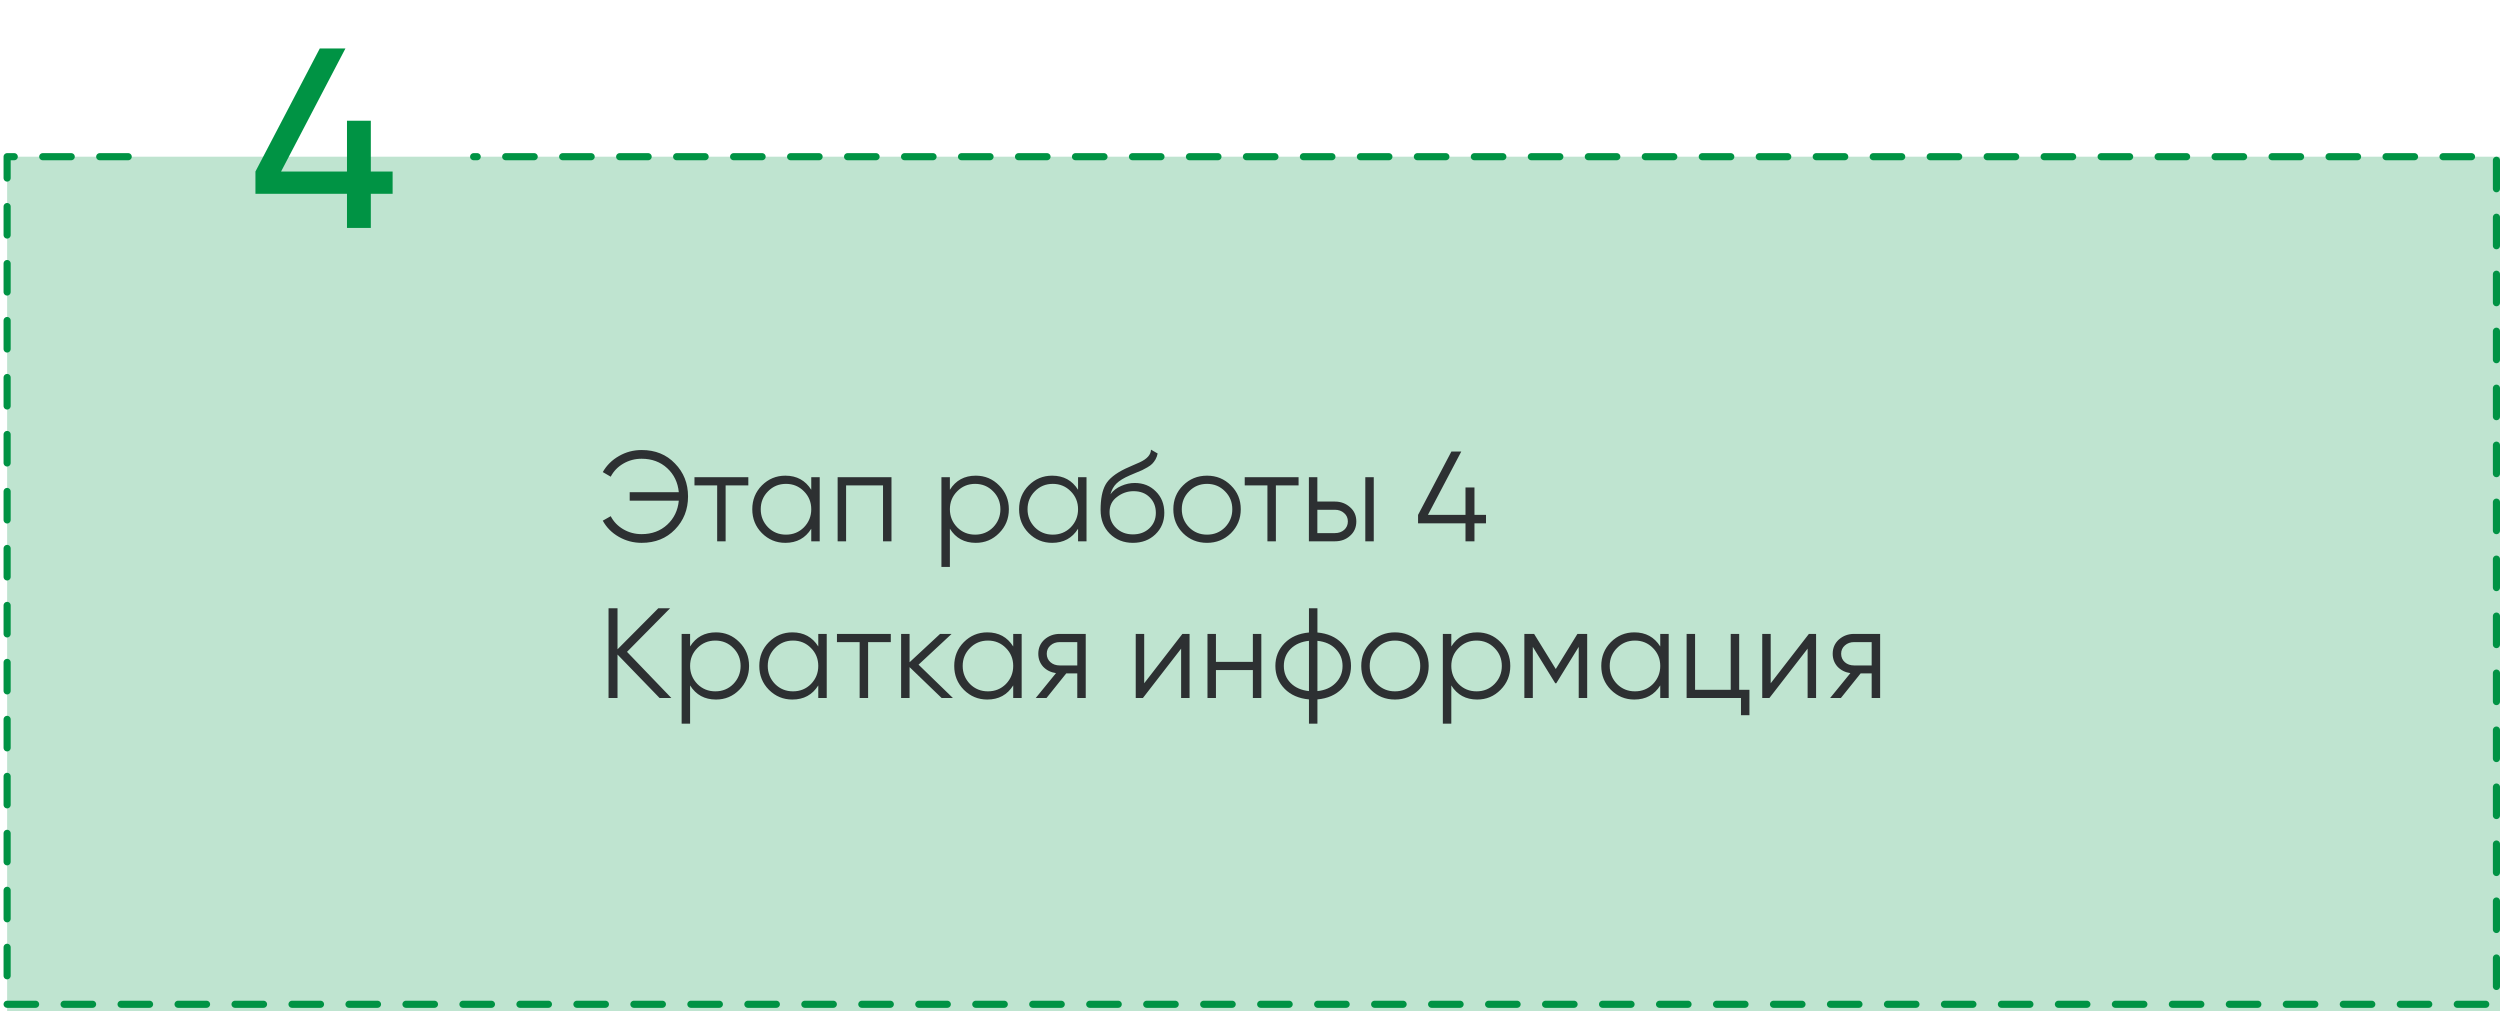 <svg width="351" height="142" viewBox="0 0 351 142" fill="none" xmlns="http://www.w3.org/2000/svg">
<path d="M1 22H66.5H351V142H1V22Z" fill="#BFE4D0"/>
<path d="M18 22H1V141H350.5V22H66.5" stroke="#009344" stroke-linecap="round" stroke-linejoin="round" stroke-dasharray="4 4"/>
<path d="M52.064 24.08H55.124V27.212H52.064V32H48.716V27.212H35.864V24.08L44.9 6.8H48.5L39.464 24.08H48.716V16.952H52.064V24.08Z" fill="#009344"/>
<path d="M90.084 63.184C92.004 63.184 93.564 63.814 94.764 65.074C95.988 66.322 96.6 67.864 96.6 69.7C96.6 71.536 95.988 73.084 94.764 74.344C93.552 75.592 91.992 76.216 90.084 76.216C88.932 76.216 87.864 75.934 86.88 75.37C85.896 74.806 85.146 74.05 84.63 73.102L85.746 72.472C86.142 73.24 86.73 73.852 87.51 74.308C88.29 74.764 89.148 74.992 90.084 74.992C91.524 74.992 92.724 74.548 93.684 73.66C94.632 72.784 95.172 71.662 95.304 70.294H88.41V69.106H95.304C95.172 67.738 94.632 66.616 93.684 65.74C92.724 64.852 91.524 64.408 90.084 64.408C89.148 64.408 88.29 64.636 87.51 65.092C86.73 65.548 86.142 66.16 85.746 66.928L84.63 66.28C85.17 65.332 85.926 64.582 86.898 64.03C87.87 63.466 88.932 63.184 90.084 63.184ZM97.504 67H105.064V68.152H101.878V76H100.69V68.152H97.504V67ZM113.9 68.764V67H115.088V76H113.9V74.236C113.072 75.556 111.86 76.216 110.264 76.216C108.98 76.216 107.882 75.76 106.97 74.848C106.07 73.936 105.62 72.82 105.62 71.5C105.62 70.18 106.07 69.064 106.97 68.152C107.882 67.24 108.98 66.784 110.264 66.784C111.86 66.784 113.072 67.444 113.9 68.764ZM107.834 74.038C108.518 74.722 109.358 75.064 110.354 75.064C111.35 75.064 112.19 74.722 112.874 74.038C113.558 73.33 113.9 72.484 113.9 71.5C113.9 70.504 113.558 69.664 112.874 68.98C112.19 68.284 111.35 67.936 110.354 67.936C109.358 67.936 108.518 68.284 107.834 68.98C107.15 69.664 106.808 70.504 106.808 71.5C106.808 72.484 107.15 73.33 107.834 74.038ZM117.604 67H125.164V76H123.976V68.152H118.792V76H117.604V67ZM137 66.784C138.284 66.784 139.376 67.24 140.276 68.152C141.188 69.064 141.644 70.18 141.644 71.5C141.644 72.82 141.188 73.936 140.276 74.848C139.376 75.76 138.284 76.216 137 76.216C135.404 76.216 134.192 75.556 133.364 74.236V79.6H132.176V67H133.364V68.764C134.192 67.444 135.404 66.784 137 66.784ZM134.39 74.038C135.074 74.722 135.914 75.064 136.91 75.064C137.906 75.064 138.746 74.722 139.43 74.038C140.114 73.33 140.456 72.484 140.456 71.5C140.456 70.504 140.114 69.664 139.43 68.98C138.746 68.284 137.906 67.936 136.91 67.936C135.914 67.936 135.074 68.284 134.39 68.98C133.706 69.664 133.364 70.504 133.364 71.5C133.364 72.484 133.706 73.33 134.39 74.038ZM151.359 68.764V67H152.547V76H151.359V74.236C150.531 75.556 149.319 76.216 147.723 76.216C146.439 76.216 145.341 75.76 144.429 74.848C143.529 73.936 143.079 72.82 143.079 71.5C143.079 70.18 143.529 69.064 144.429 68.152C145.341 67.24 146.439 66.784 147.723 66.784C149.319 66.784 150.531 67.444 151.359 68.764ZM145.293 74.038C145.977 74.722 146.817 75.064 147.813 75.064C148.809 75.064 149.649 74.722 150.333 74.038C151.017 73.33 151.359 72.484 151.359 71.5C151.359 70.504 151.017 69.664 150.333 68.98C149.649 68.284 148.809 67.936 147.813 67.936C146.817 67.936 145.977 68.284 145.293 68.98C144.609 69.664 144.267 70.504 144.267 71.5C144.267 72.484 144.609 73.33 145.293 74.038ZM159.059 76.216C157.775 76.216 156.695 75.79 155.819 74.938C154.955 74.074 154.523 72.958 154.523 71.59C154.523 70.054 154.751 68.878 155.207 68.062C155.663 67.234 156.587 66.484 157.979 65.812C158.423 65.608 158.771 65.452 159.023 65.344C159.443 65.176 159.773 65.032 160.013 64.912C161.057 64.432 161.585 63.838 161.597 63.13L162.533 63.67C162.473 63.97 162.377 64.24 162.245 64.48C162.089 64.744 161.933 64.954 161.777 65.11C161.633 65.266 161.405 65.434 161.093 65.614C160.889 65.734 160.643 65.866 160.355 66.01L159.455 66.388L158.609 66.748C157.781 67.108 157.163 67.486 156.755 67.882C156.359 68.266 156.077 68.77 155.909 69.394C156.293 68.878 156.797 68.488 157.421 68.224C158.045 67.948 158.675 67.81 159.311 67.81C160.511 67.81 161.501 68.206 162.281 68.998C163.073 69.778 163.469 70.78 163.469 72.004C163.469 73.216 163.049 74.224 162.209 75.028C161.381 75.82 160.331 76.216 159.059 76.216ZM156.719 74.146C157.343 74.734 158.123 75.028 159.059 75.028C159.995 75.028 160.763 74.746 161.363 74.182C161.975 73.606 162.281 72.88 162.281 72.004C162.281 71.116 161.993 70.39 161.417 69.826C160.853 69.25 160.097 68.962 159.149 68.962C158.297 68.962 157.523 69.232 156.827 69.772C156.131 70.288 155.783 70.996 155.783 71.896C155.783 72.808 156.095 73.558 156.719 74.146ZM172.818 74.866C171.894 75.766 170.778 76.216 169.47 76.216C168.138 76.216 167.016 75.766 166.104 74.866C165.192 73.954 164.736 72.832 164.736 71.5C164.736 70.168 165.192 69.052 166.104 68.152C167.016 67.24 168.138 66.784 169.47 66.784C170.79 66.784 171.906 67.24 172.818 68.152C173.742 69.052 174.204 70.168 174.204 71.5C174.204 72.82 173.742 73.942 172.818 74.866ZM166.95 74.038C167.634 74.722 168.474 75.064 169.47 75.064C170.466 75.064 171.306 74.722 171.99 74.038C172.674 73.33 173.016 72.484 173.016 71.5C173.016 70.504 172.674 69.664 171.99 68.98C171.306 68.284 170.466 67.936 169.47 67.936C168.474 67.936 167.634 68.284 166.95 68.98C166.266 69.664 165.924 70.504 165.924 71.5C165.924 72.484 166.266 73.33 166.95 74.038ZM174.76 67H182.32V68.152H179.134V76H177.946V68.152H174.76V67ZM184.956 70.42H187.422C188.25 70.42 188.958 70.684 189.546 71.212C190.134 71.728 190.428 72.394 190.428 73.21C190.428 74.038 190.134 74.71 189.546 75.226C188.982 75.742 188.274 76 187.422 76H183.768V67H184.956V70.42ZM191.688 76V67H192.876V76H191.688ZM184.956 74.848H187.422C187.938 74.848 188.37 74.698 188.718 74.398C189.066 74.086 189.24 73.69 189.24 73.21C189.24 72.73 189.066 72.34 188.718 72.04C188.37 71.728 187.938 71.572 187.422 71.572H184.956V74.848ZM207.015 72.292H208.635V73.48H207.015V76H205.755V73.48H199.095V72.292L203.775 63.4H205.161L200.481 72.292H205.755V68.44H207.015V72.292ZM88.032 91.52L94.26 98H92.604L86.7 91.898V98H85.44V85.4H86.7V91.16L92.424 85.4H94.08L88.032 91.52ZM100.525 88.784C101.809 88.784 102.901 89.24 103.801 90.152C104.713 91.064 105.169 92.18 105.169 93.5C105.169 94.82 104.713 95.936 103.801 96.848C102.901 97.76 101.809 98.216 100.525 98.216C98.929 98.216 97.717 97.556 96.889 96.236V101.6H95.701V89H96.889V90.764C97.717 89.444 98.929 88.784 100.525 88.784ZM97.915 96.038C98.599 96.722 99.439 97.064 100.435 97.064C101.431 97.064 102.271 96.722 102.955 96.038C103.639 95.33 103.981 94.484 103.981 93.5C103.981 92.504 103.639 91.664 102.955 90.98C102.271 90.284 101.431 89.936 100.435 89.936C99.439 89.936 98.599 90.284 97.915 90.98C97.231 91.664 96.889 92.504 96.889 93.5C96.889 94.484 97.231 95.33 97.915 96.038ZM114.885 90.764V89H116.073V98H114.885V96.236C114.057 97.556 112.845 98.216 111.249 98.216C109.965 98.216 108.867 97.76 107.955 96.848C107.055 95.936 106.605 94.82 106.605 93.5C106.605 92.18 107.055 91.064 107.955 90.152C108.867 89.24 109.965 88.784 111.249 88.784C112.845 88.784 114.057 89.444 114.885 90.764ZM108.819 96.038C109.503 96.722 110.343 97.064 111.339 97.064C112.335 97.064 113.175 96.722 113.859 96.038C114.543 95.33 114.885 94.484 114.885 93.5C114.885 92.504 114.543 91.664 113.859 90.98C113.175 90.284 112.335 89.936 111.339 89.936C110.343 89.936 109.503 90.284 108.819 90.98C108.135 91.664 107.793 92.504 107.793 93.5C107.793 94.484 108.135 95.33 108.819 96.038ZM117.508 89H125.068V90.152H121.882V98H120.694V90.152H117.508V89ZM128.964 93.32L133.788 98H132.204L127.704 93.662V98H126.516V89H127.704V92.978L131.988 89H133.608L128.964 93.32ZM142.254 90.764V89H143.442V98H142.254V96.236C141.426 97.556 140.214 98.216 138.618 98.216C137.334 98.216 136.236 97.76 135.324 96.848C134.424 95.936 133.974 94.82 133.974 93.5C133.974 92.18 134.424 91.064 135.324 90.152C136.236 89.24 137.334 88.784 138.618 88.784C140.214 88.784 141.426 89.444 142.254 90.764ZM136.188 96.038C136.872 96.722 137.712 97.064 138.708 97.064C139.704 97.064 140.544 96.722 141.228 96.038C141.912 95.33 142.254 94.484 142.254 93.5C142.254 92.504 141.912 91.664 141.228 90.98C140.544 90.284 139.704 89.936 138.708 89.936C137.712 89.936 136.872 90.284 136.188 90.98C135.504 91.664 135.162 92.504 135.162 93.5C135.162 94.484 135.504 95.33 136.188 96.038ZM148.783 89H152.437V98H151.249V94.544H149.701L146.929 98H145.417L148.261 94.508C147.529 94.4 146.929 94.1 146.461 93.608C146.005 93.104 145.777 92.498 145.777 91.79C145.777 90.986 146.065 90.32 146.641 89.792C147.241 89.264 147.955 89 148.783 89ZM148.783 93.428H151.249V90.152H148.783C148.267 90.152 147.835 90.308 147.487 90.62C147.139 90.92 146.965 91.31 146.965 91.79C146.965 92.27 147.139 92.666 147.487 92.978C147.835 93.278 148.267 93.428 148.783 93.428ZM160.645 95.93L166.009 89H167.017V98H165.829V91.07L160.465 98H159.457V89H160.645V95.93ZM175.902 92.924V89H177.09V98H175.902V94.076H170.718V98H169.53V89H170.718V92.924H175.902ZM184.966 98.198V101.6H183.778V98.198C182.35 98.066 181.21 97.568 180.358 96.704C179.494 95.816 179.062 94.748 179.062 93.5C179.062 92.252 179.494 91.184 180.358 90.296C181.21 89.432 182.35 88.934 183.778 88.802V85.4H184.966V88.802C186.394 88.934 187.534 89.432 188.386 90.296C189.25 91.184 189.682 92.252 189.682 93.5C189.682 94.748 189.25 95.816 188.386 96.704C187.534 97.568 186.394 98.066 184.966 98.198ZM183.778 97.028V89.972C182.71 90.08 181.852 90.458 181.204 91.106C180.568 91.754 180.25 92.552 180.25 93.5C180.25 94.448 180.568 95.246 181.204 95.894C181.852 96.542 182.71 96.92 183.778 97.028ZM184.966 89.972V97.028C186.034 96.92 186.886 96.542 187.522 95.894C188.17 95.246 188.494 94.448 188.494 93.5C188.494 92.552 188.17 91.754 187.522 91.106C186.886 90.458 186.034 90.08 184.966 89.972ZM199.202 96.866C198.278 97.766 197.162 98.216 195.854 98.216C194.522 98.216 193.4 97.766 192.488 96.866C191.576 95.954 191.12 94.832 191.12 93.5C191.12 92.168 191.576 91.052 192.488 90.152C193.4 89.24 194.522 88.784 195.854 88.784C197.174 88.784 198.29 89.24 199.202 90.152C200.126 91.052 200.588 92.168 200.588 93.5C200.588 94.82 200.126 95.942 199.202 96.866ZM193.334 96.038C194.018 96.722 194.858 97.064 195.854 97.064C196.85 97.064 197.69 96.722 198.374 96.038C199.058 95.33 199.4 94.484 199.4 93.5C199.4 92.504 199.058 91.664 198.374 90.98C197.69 90.284 196.85 89.936 195.854 89.936C194.858 89.936 194.018 90.284 193.334 90.98C192.65 91.664 192.308 92.504 192.308 93.5C192.308 94.484 192.65 95.33 193.334 96.038ZM207.4 88.784C208.684 88.784 209.776 89.24 210.676 90.152C211.588 91.064 212.044 92.18 212.044 93.5C212.044 94.82 211.588 95.936 210.676 96.848C209.776 97.76 208.684 98.216 207.4 98.216C205.804 98.216 204.592 97.556 203.764 96.236V101.6H202.576V89H203.764V90.764C204.592 89.444 205.804 88.784 207.4 88.784ZM204.79 96.038C205.474 96.722 206.314 97.064 207.31 97.064C208.306 97.064 209.146 96.722 209.83 96.038C210.514 95.33 210.856 94.484 210.856 93.5C210.856 92.504 210.514 91.664 209.83 90.98C209.146 90.284 208.306 89.936 207.31 89.936C206.314 89.936 205.474 90.284 204.79 90.98C204.106 91.664 203.764 92.504 203.764 93.5C203.764 94.484 204.106 95.33 204.79 96.038ZM221.472 89H222.84V98H221.652V90.818L218.502 95.93H218.358L215.208 90.818V98H214.02V89H215.388L218.43 93.932L221.472 89ZM233.098 90.764V89H234.286V98H233.098V96.236C232.27 97.556 231.058 98.216 229.462 98.216C228.178 98.216 227.08 97.76 226.168 96.848C225.268 95.936 224.818 94.82 224.818 93.5C224.818 92.18 225.268 91.064 226.168 90.152C227.08 89.24 228.178 88.784 229.462 88.784C231.058 88.784 232.27 89.444 233.098 90.764ZM227.032 96.038C227.716 96.722 228.556 97.064 229.552 97.064C230.548 97.064 231.388 96.722 232.072 96.038C232.756 95.33 233.098 94.484 233.098 93.5C233.098 92.504 232.756 91.664 232.072 90.98C231.388 90.284 230.548 89.936 229.552 89.936C228.556 89.936 227.716 90.284 227.032 90.98C226.348 91.664 226.006 92.504 226.006 93.5C226.006 94.484 226.348 95.33 227.032 96.038ZM244.181 89V96.848H245.621V100.412H244.433V98H236.801V89H237.989V96.848H242.993V89H244.181ZM248.606 95.93L253.97 89H254.978V98H253.79V91.07L248.426 98H247.418V89H248.606V95.93ZM260.316 89H263.97V98H262.782V94.544H261.234L258.462 98H256.95L259.794 94.508C259.062 94.4 258.462 94.1 257.994 93.608C257.538 93.104 257.31 92.498 257.31 91.79C257.31 90.986 257.598 90.32 258.174 89.792C258.774 89.264 259.488 89 260.316 89ZM260.316 93.428H262.782V90.152H260.316C259.8 90.152 259.368 90.308 259.02 90.62C258.672 90.92 258.498 91.31 258.498 91.79C258.498 92.27 258.672 92.666 259.02 92.978C259.368 93.278 259.8 93.428 260.316 93.428Z" fill="#2D3032"/>
</svg>
